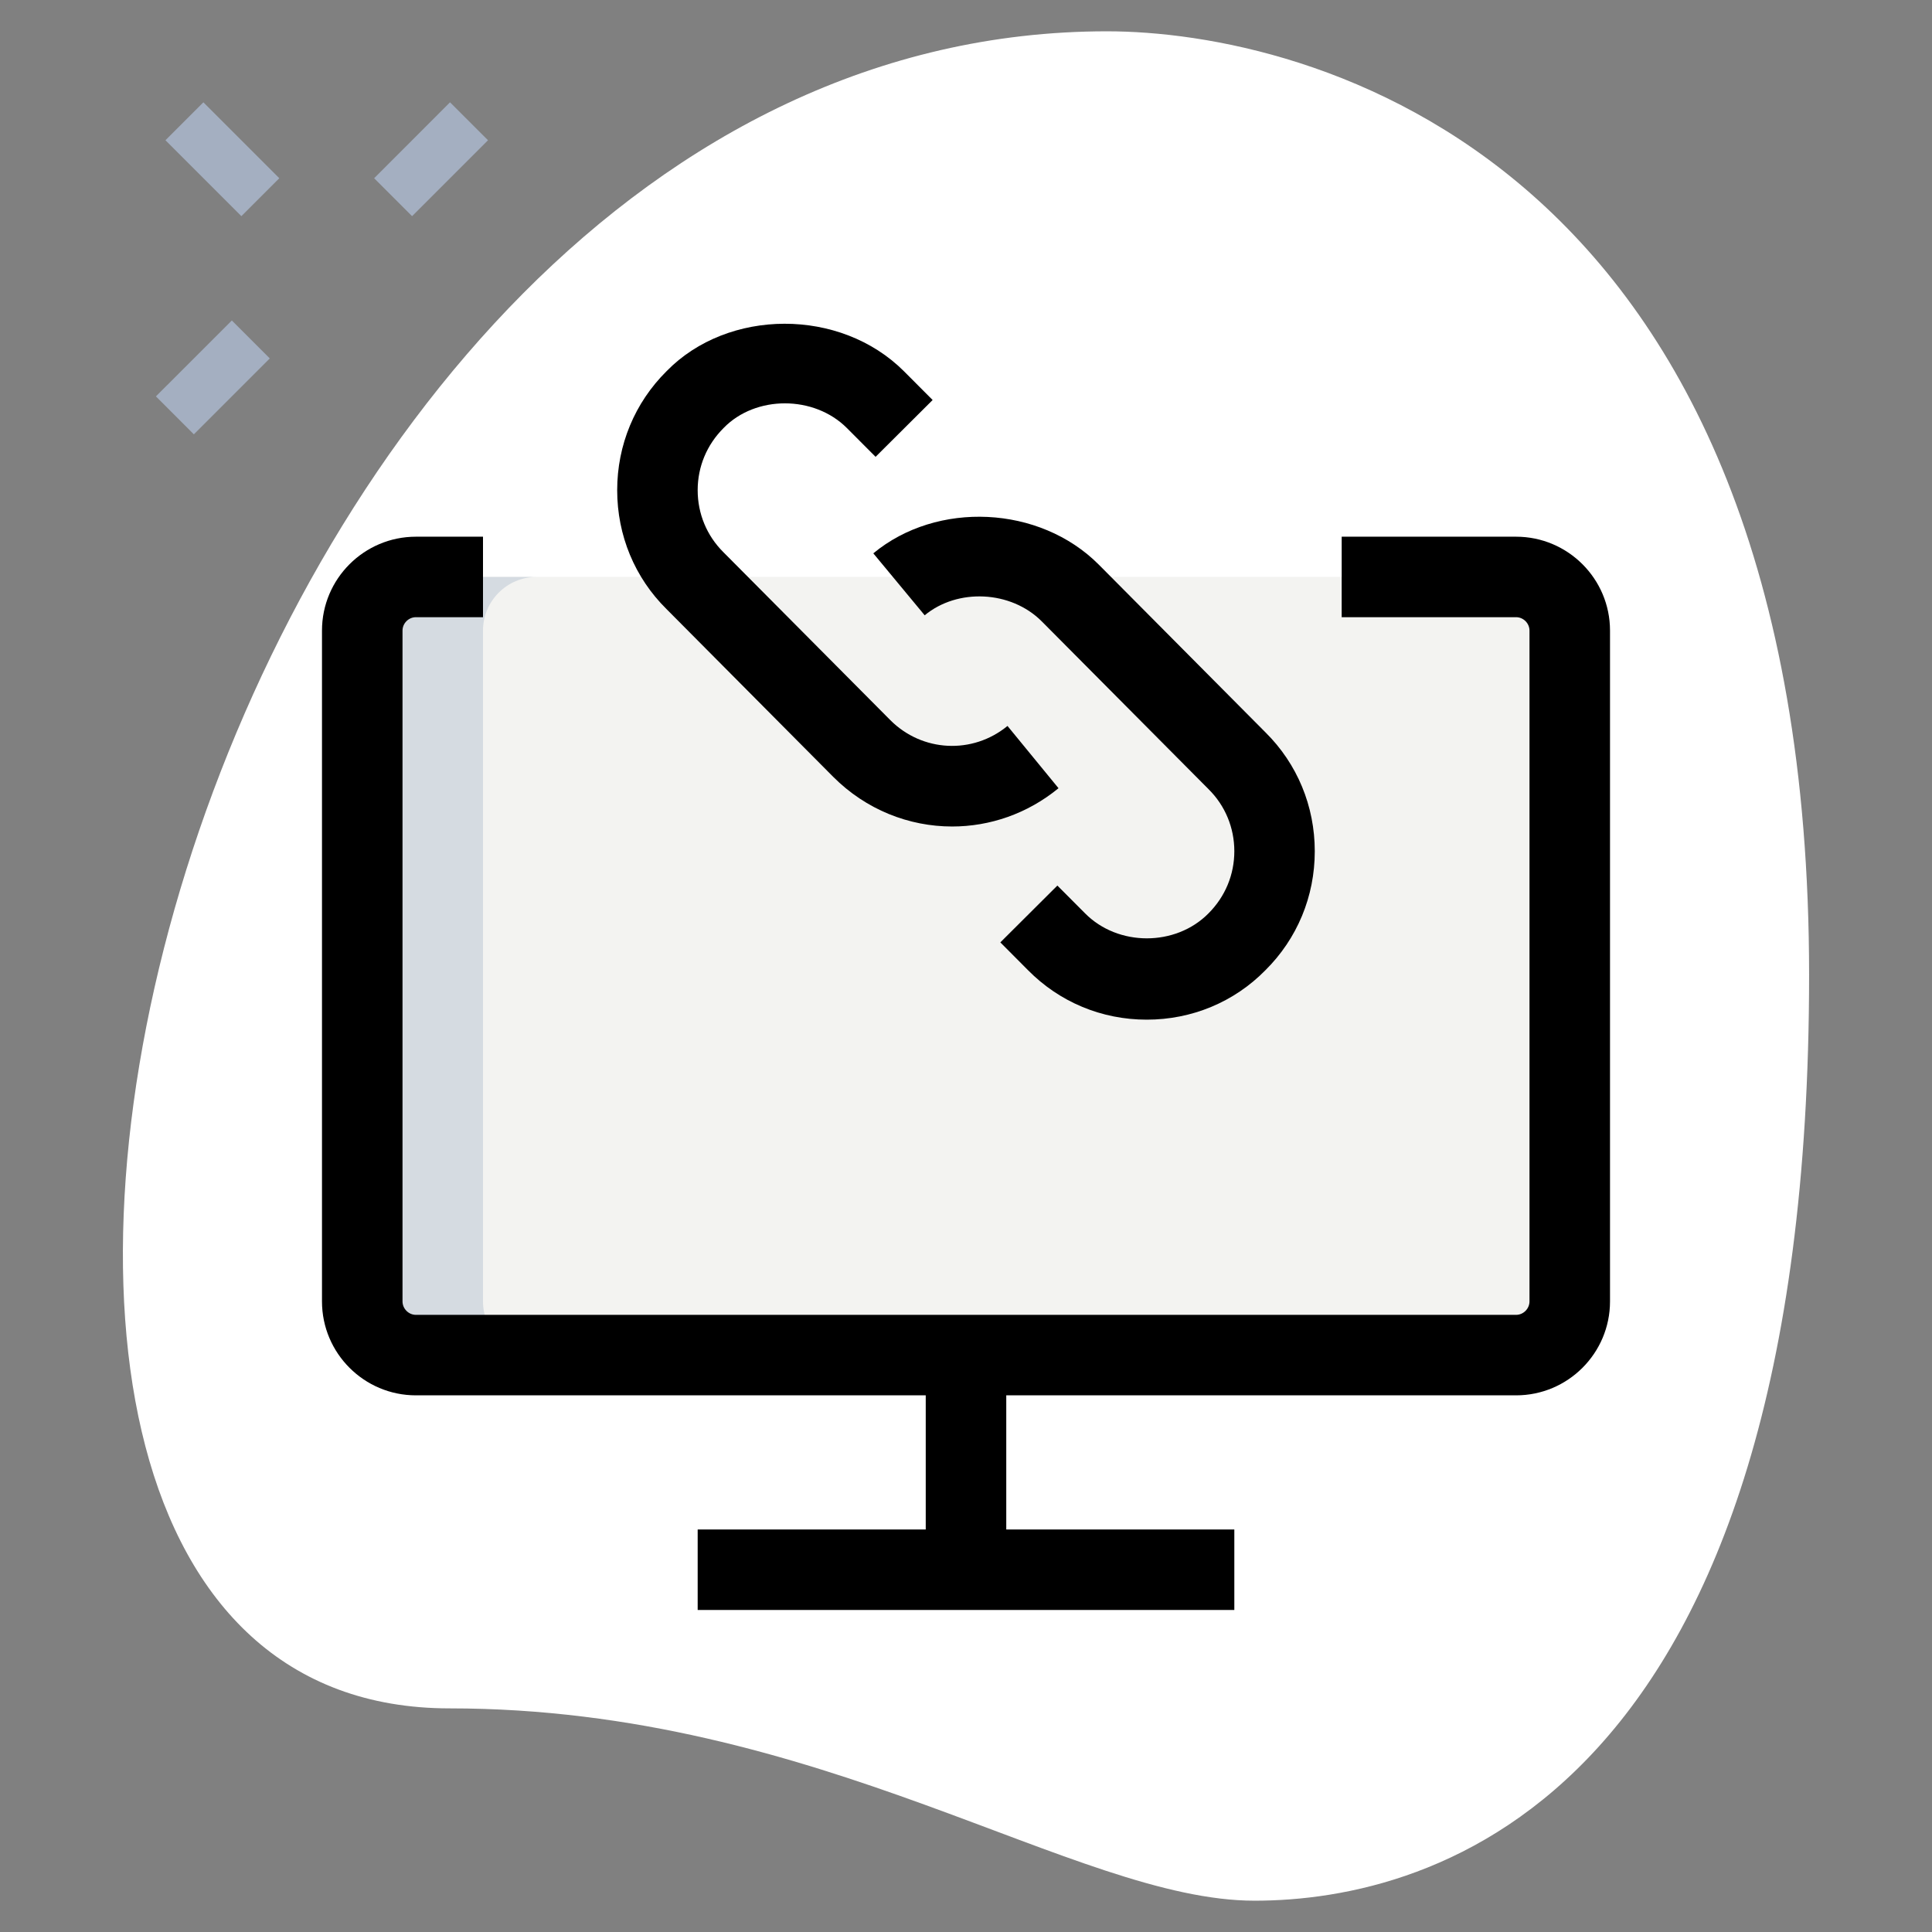 <svg width="44" height="44" viewBox="0 0 44 44" fill="none" xmlns="http://www.w3.org/2000/svg">
<rect x="0" y="0" width="44" height="44" fill="#808080" stroke="none"/>
<path d="M10.239 38.907C18.693 38.907 24.498 43.287 28.572 43.287C32.646 43.287 41.201 40.945 41.201 22.204C41.201 3.464 29.692 0.713 25.211 0.713C4.229 0.713 -4.734 38.907 10.239 38.907Z" fill="white"/>
<path d="M8.521 4.059L10.249 2.33L11.114 3.194L9.385 4.923L8.521 4.059Z" fill="#A4AFC1"/>
<path d="M3.551 9.027L5.28 7.299L6.144 8.163L4.415 9.892L3.551 9.027Z" fill="#A4AFC1"/>
<path d="M3.768 3.194L4.632 2.33L6.361 4.059L5.497 4.923L3.768 3.194Z" fill="#A4AFC1"/>
<path d="M34.528 30.861H9.472C8.798 30.861 8.25 30.313 8.25 29.639V14.361C8.25 13.686 8.798 13.139 9.472 13.139H34.528C35.202 13.139 35.75 13.686 35.75 14.361V29.639C35.75 30.313 35.202 30.861 34.528 30.861Z" fill="#F3F3F1"/>
<path d="M11 29.639V14.361C11 13.686 11.548 13.139 12.222 13.139H9.472C8.798 13.139 8.25 13.686 8.25 14.361V29.639C8.25 30.313 8.798 30.861 9.472 30.861H12.222C11.548 30.861 11 30.313 11 29.639Z" fill="#D5DBE1"/>
<path d="M34.528 31.778H9.472C8.293 31.778 7.333 30.819 7.333 29.639V14.361C7.333 13.182 8.293 12.223 9.472 12.223H11V14.056H9.472C9.306 14.056 9.167 14.195 9.167 14.361V29.639C9.167 29.805 9.306 29.945 9.472 29.945H34.528C34.694 29.945 34.833 29.805 34.833 29.639V14.361C34.833 14.195 34.694 14.056 34.528 14.056H30.556V12.223H34.528C35.707 12.223 36.667 13.182 36.667 14.361V29.639C36.667 30.819 35.707 31.778 34.528 31.778Z" fill="black"/>
<path d="M21.083 30.861H22.917V35.75H21.083V30.861Z" fill="black"/>
<path d="M21.685 18.823C20.701 18.823 19.723 18.441 18.975 17.691L15.178 13.87C14.455 13.155 14.056 12.192 14.056 11.164C14.056 10.136 14.455 9.173 15.182 8.452C16.579 7.022 19.137 7.004 20.588 8.456L21.24 9.11L19.941 10.404L19.289 9.75C18.54 8.998 17.209 9 16.483 9.744C16.097 10.128 15.889 10.629 15.889 11.164C15.889 11.699 16.097 12.2 16.474 12.575L20.275 16.399C21.001 17.128 22.148 17.187 22.945 16.533L24.107 17.951C23.397 18.534 22.539 18.823 21.685 18.823Z" fill="black"/>
<path d="M26.116 23.222C25.09 23.222 24.128 22.822 23.408 22.091L22.782 21.462L24.081 20.168L24.711 20.8C25.463 21.561 26.774 21.558 27.52 20.804C27.903 20.422 28.111 19.921 28.111 19.386C28.111 18.851 27.903 18.349 27.526 17.975L23.725 14.151C23.023 13.447 21.808 13.392 21.059 14.013L19.889 12.602C21.34 11.401 23.677 11.507 25.024 12.859L28.821 16.68C29.544 17.396 29.943 18.359 29.943 19.387C29.943 20.415 29.544 21.378 28.816 22.099C28.105 22.822 27.143 23.222 26.116 23.222Z" fill="black"/>
<path d="M15.889 34.833H28.111V36.666H15.889V34.833Z" fill="black"/>
</svg>
